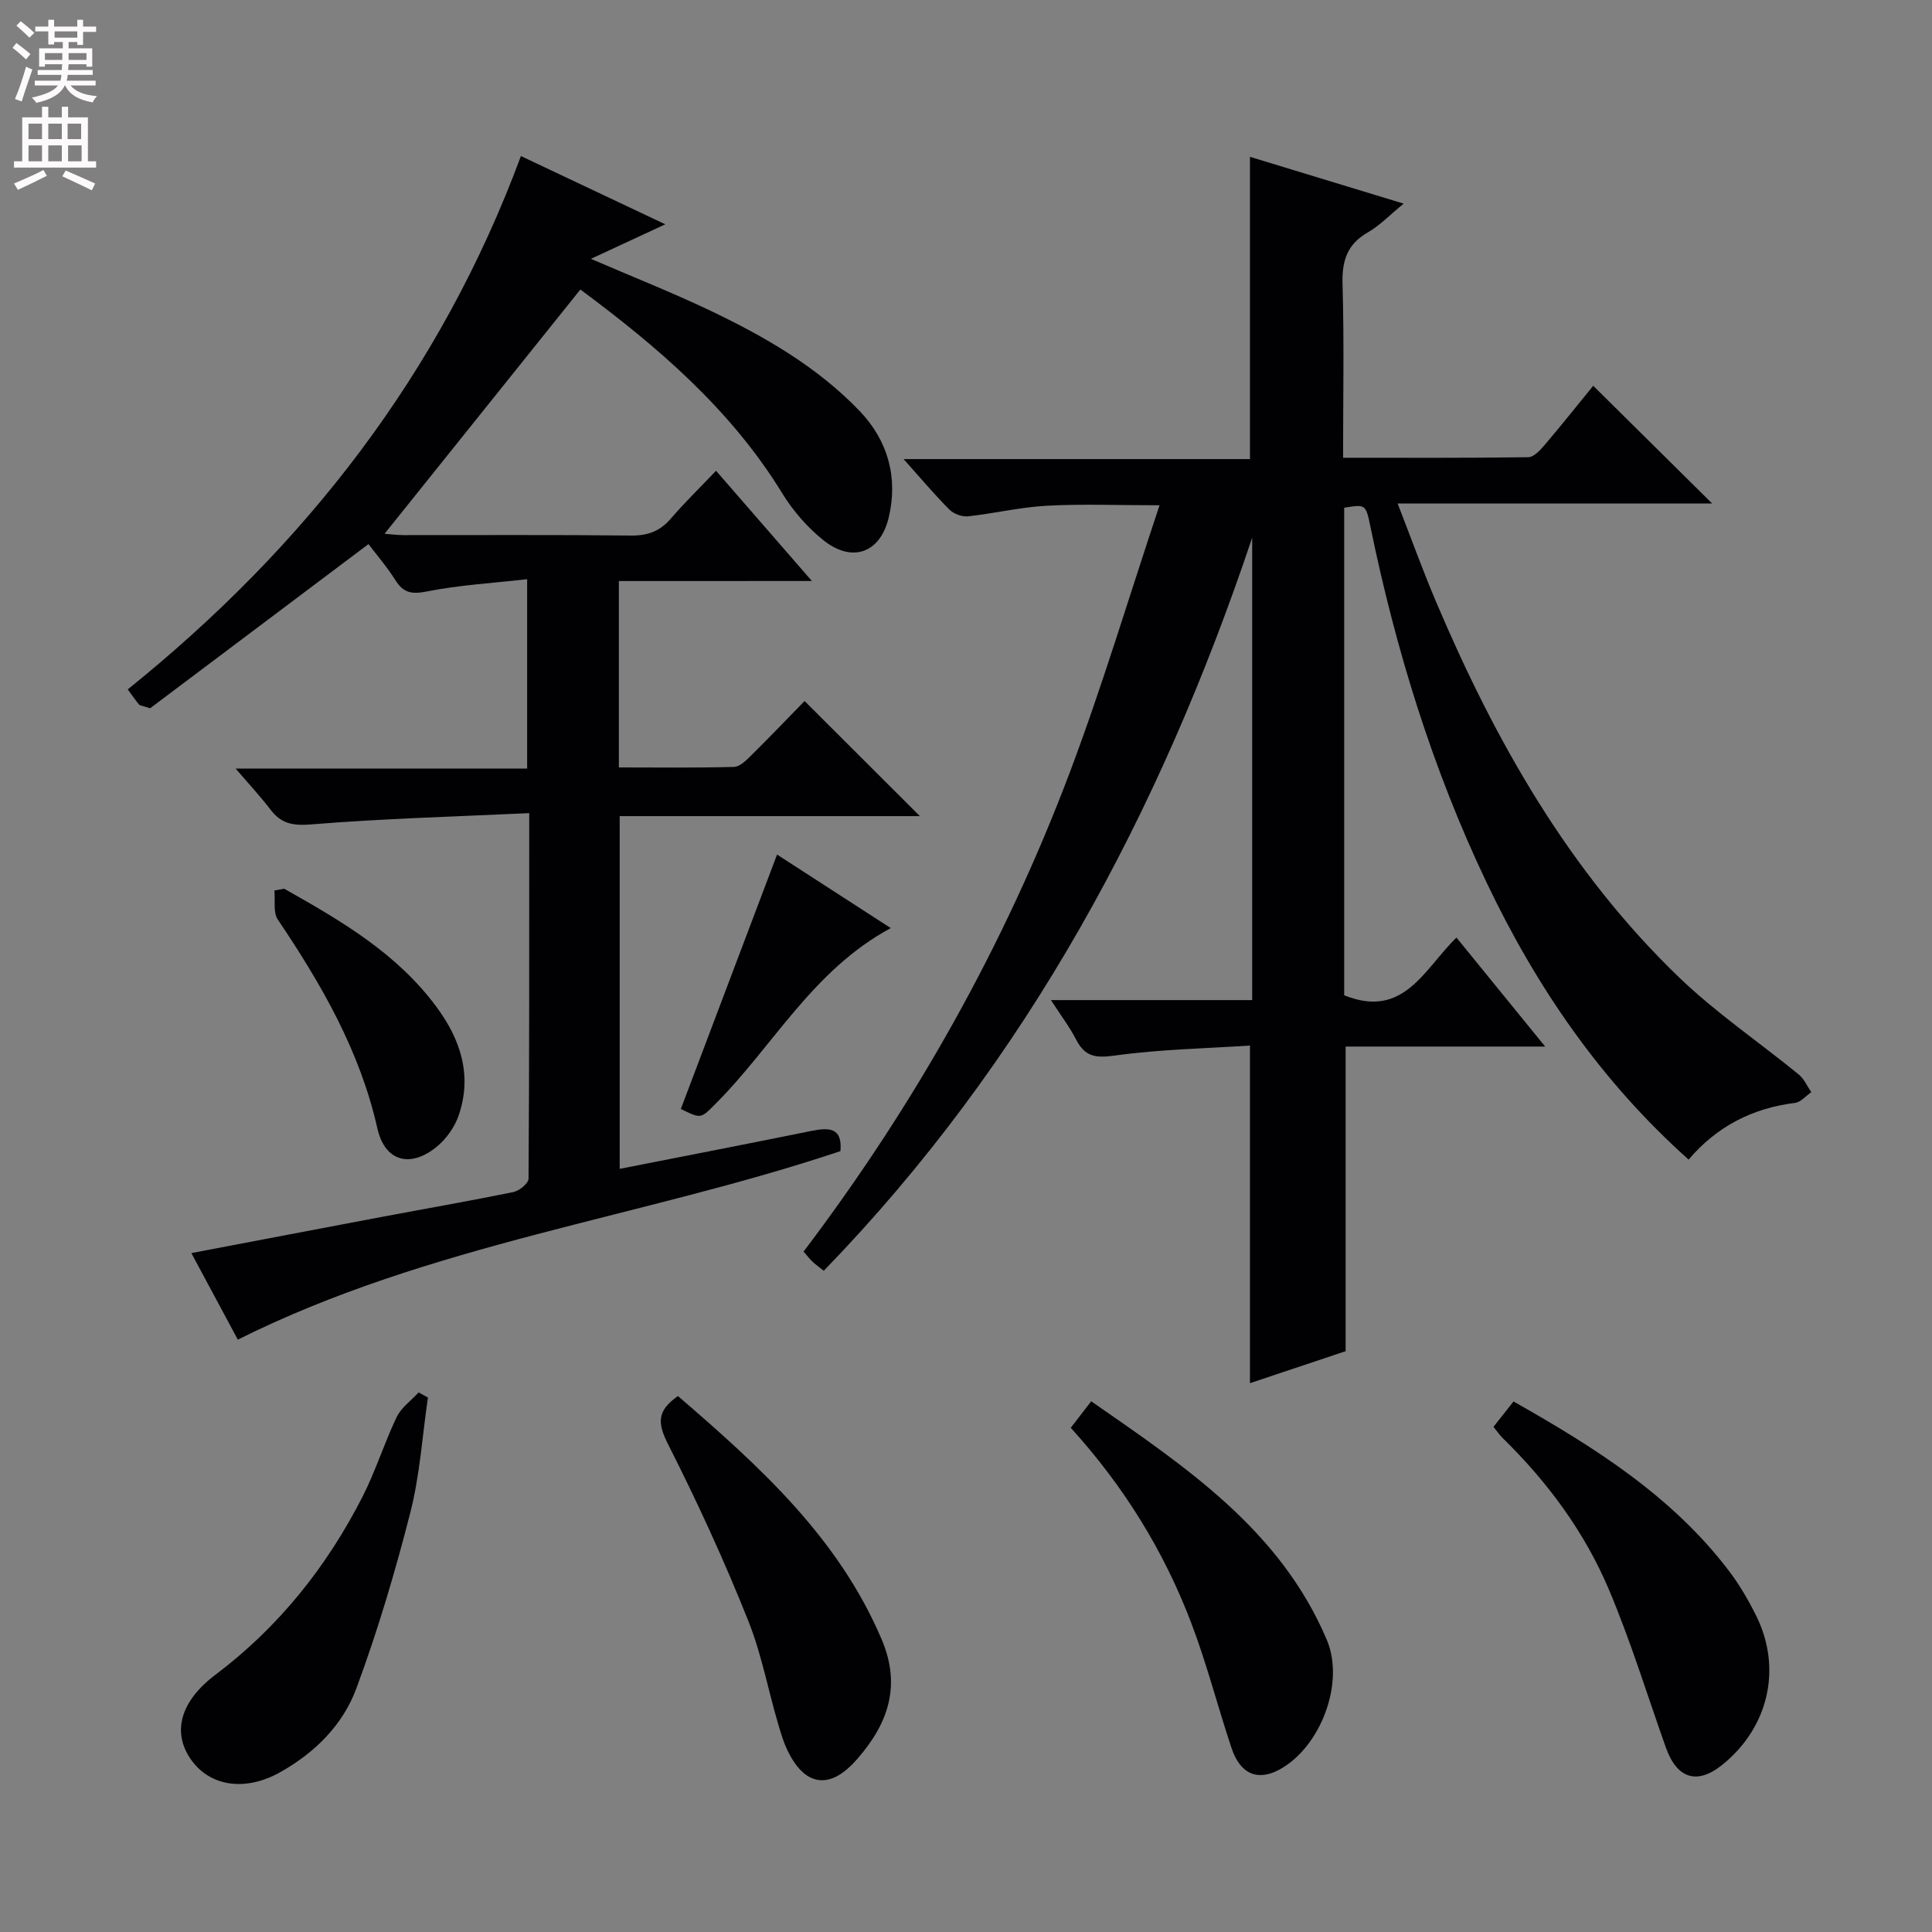 <svg enable-background="new 0 0 400 400" viewBox="0 0 400 400" xmlns="http://www.w3.org/2000/svg"><rect x="0" y="0" width="400" height="400" fill="#808080" stroke="none"/><g fill="#010103"><path d="m349.61 240.08c-18.21-16.26-31.54-35.75-41.86-57.43-11.2-23.51-18.79-48.2-24.03-73.66-.95-4.6-.98-4.59-5.42-3.87v100.94c12.39 5.02 16.62-5.56 23.25-11.94 6.02 7.4 11.89 14.62 18.36 22.56-14.19 0-27.67 0-41.31 0v63.07c-6.19 2.07-12.99 4.34-19.81 6.62 0-23.25 0-46.06 0-69.9-9.21.61-18.67.78-27.98 2.07-3.94.55-6.18.26-8-3.29-1.34-2.61-3.15-4.98-5.22-8.19h41.66c0-32.28 0-64.01 0-95.74-19 56.7-46.57 108.34-88.7 151.78-.83-.67-1.61-1.22-2.31-1.87-.59-.55-1.09-1.21-1.87-2.1 23.07-30.47 41.61-63.45 55.08-99.11 6.73-17.83 12.19-36.13 18.62-55.41-8.66 0-16.04-.3-23.38.1-5.44.29-10.82 1.6-16.26 2.19-1.24.13-2.96-.49-3.85-1.38-3.05-3.05-5.83-6.37-9.5-10.47h71.71c0-21.24 0-41.76 0-62.58 10.24 3.12 20.68 6.3 31.82 9.69-2.83 2.31-4.92 4.52-7.44 5.97-4.32 2.48-5.35 5.93-5.21 10.71.34 11.78.11 23.57.11 35.93 13.12 0 25.73.07 38.34-.11 1.16-.02 2.49-1.47 3.4-2.54 3.55-4.18 6.97-8.48 10.05-12.25 8.19 8.1 16.27 16.11 24.62 24.37-21.18 0-42.63 0-65.12 0 2.9 7.45 5.24 13.95 7.94 20.3 12.24 28.87 27.53 55.88 50.35 77.83 7.63 7.34 16.53 13.37 24.77 20.1 1.11.91 1.74 2.42 2.59 3.65-1.12.77-2.17 2.07-3.36 2.22-8.84 1.1-16.2 4.87-22.04 11.74z"/><path d="m128.13 120.3v38.59c8 0 15.92.11 23.84-.11 1.22-.03 2.56-1.39 3.58-2.4 3.9-3.86 7.69-7.82 11.03-11.24 8.17 8.16 15.99 15.96 23.87 23.83-20.41 0-41.14 0-62.15 0v73.03c13.4-2.64 26.57-5.19 39.72-7.86 3.64-.74 6.43-.69 5.98 4.19-41.24 13.8-85.11 19.19-124.76 39.03-3.12-5.81-6.24-11.62-9.62-17.92 13.38-2.54 26.33-5.03 39.29-7.47 9.13-1.72 18.29-3.31 27.39-5.17 1.22-.25 3.12-1.8 3.13-2.76.17-24.79.14-49.59.14-75.69-15.34.72-30.23 1.12-45.06 2.33-3.84.31-6.26-.1-8.51-3.06-2.08-2.73-4.44-5.26-7.21-8.49h60.35c0-12.96 0-25.48 0-39.21-7.05.8-13.96 1.19-20.68 2.52-3.15.63-4.89.38-6.59-2.31-1.76-2.79-3.95-5.32-5.58-7.48-15.44 11.61-30.66 23.05-45.21 33.99-1.7-.56-2.13-.57-2.3-.78-.72-.87-1.36-1.81-2.33-3.13 36.75-29.59 64.75-65.47 81.4-110.42 9.97 4.71 19.5 9.22 29.89 14.13-5.41 2.51-10.07 4.68-15.4 7.15 8.63 3.72 16.61 6.88 24.35 10.55 11.46 5.44 22.49 11.75 31.34 21.01 5.79 6.07 7.96 13.75 5.96 22.04-1.78 7.37-7.63 9.4-13.57 4.61-3.29-2.65-6.25-6.05-8.46-9.66-10.76-17.55-26.01-30.48-41.8-42.2-13.62 17-27 33.68-40.54 50.57 1.21.09 2.61.28 4.01.28 15.66.02 31.33-.09 46.99.09 3.47.04 6-.88 8.25-3.49 2.91-3.38 6.12-6.51 9.38-9.92 6.64 7.64 12.8 14.72 19.84 22.82-14.07.01-26.79.01-39.96.01z"/><path d="m309.21 295.41c1.4-1.77 2.72-3.44 4.15-5.25 16.85 9.53 32.86 19.62 44.61 35.09 2.19 2.89 4.06 6.1 5.67 9.36 5.36 10.87 2.5 23.07-7.04 30.76-5.22 4.21-9.4 2.93-11.71-3.59-3.88-10.92-7.28-22.04-11.79-32.69-5.03-11.89-12.66-22.22-21.92-31.29-.69-.67-1.24-1.49-1.97-2.39z"/><path d="m140.37 289.04c16.84 14.51 33.19 29.26 42.17 50.38 4.07 9.58 1.36 17.37-4.97 24.66-2.67 3.08-6.19 5.77-9.91 3.87-2.59-1.32-4.59-4.95-5.6-7.97-2.68-8-3.99-16.5-7.1-24.31-4.96-12.46-10.59-24.7-16.65-36.67-2.13-4.22-2.43-6.88 2.06-9.96z"/><path d="m221.69 295.61c1.51-1.96 2.7-3.5 4.23-5.49 19.57 13.6 39.14 26.61 48.79 49.42 3.77 8.92-1.32 22.19-9.77 26.81-4.53 2.47-8.15 1-9.96-4.42-2.88-8.63-5.13-17.49-8.37-25.98-5.66-14.85-13.93-28.24-24.92-40.34z"/><path d="m88.6 289.34c-1.17 7.96-1.67 16.08-3.65 23.83-3.14 12.3-6.77 24.53-11.18 36.42-2.8 7.56-8.6 13.33-15.82 17.36-7.19 4.01-14.53 2.95-18.46-2.73-3.89-5.61-2.15-12 5.09-17.46 13.12-9.89 23.09-22.39 30.5-36.93 2.7-5.3 4.47-11.06 7.04-16.43.95-1.98 3-3.42 4.55-5.11.64.36 1.28.7 1.93 1.05z"/><path d="m58.84 184c11.72 6.61 23.33 13.34 31.56 24.51 5 6.78 7.38 14.15 4.58 22.38-.81 2.38-2.48 4.78-4.4 6.4-5.51 4.62-10.88 3.29-12.45-3.68-3.62-16.05-11.59-29.83-20.61-43.22-1-1.49-.51-3.99-.71-6.02.67-.13 1.35-.25 2.03-.37z"/><path d="m160.88 176.93c7.58 4.9 15.21 9.84 23.54 15.22-16.2 8.74-24.34 24.46-36.33 36.44-3 3-2.91 3.09-7.13 1.01 6.58-17.39 13.15-34.75 19.92-52.67z"/></g><path d="m2.6 9.9.8-1c.9.7 1.9 1.4 2.9 2.3l-.9 1.1c-1.1-1-2-1.8-2.8-2.4zm.5 10.6c.9-2.1 1.6-4.3 2.3-6.7.4.2.8.4 1.3.6-.7 2.1-1.5 4.3-2.2 6.6zm.3-15.2.9-.9c1 .8 2 1.6 2.8 2.4l-1 1c-.9-.9-1.8-1.7-2.7-2.5zm12.6-1.2h1.2v1.4h2.7v1.1h-2.7v2.7h-1.2v-.6h-1.8v1.3h4.9v3.8h-1.2v-.5h-3.7c0 .4-.1.9-.1 1.2h5.1v1h-5.2c0 .5-.1.9-.2 1.2h6v1h-5.2c1.1 1.3 2.9 2 5.5 2.2-.4.4-.7.8-.9 1.3-2.9-.5-4.8-1.6-5.7-3.5h-.1c-.8 1.7-2.7 2.9-5.9 3.6-.2-.4-.6-.8-.9-1.1 2.8-.6 4.6-1.4 5.4-2.5h-4.8v-1h5.3c.1-.3.2-.7.2-1.2h-4.9v-1h5c0-.4 0-.8.1-1.2h-3.6v.5h-1.2v-3.8h4.9v-1.3h-1.8v.5h-1.2v-2.7h-2.7v-1h2.7v-1.4h1.2v1.4h4.8zm-6.7 8.3h3.6c0-.4 0-.9 0-1.4h-3.6zm1.9-4.6h4.8v-1.3h-4.7v1.3zm6.7 3.2h-3.7v1.4h3.7z" fill="#fcfafa"/><path d="m8.7 22.1h1.3v2.2h2.8v-2.2h1.3v2.2h4.1v9.1h1.7v1.3h-17v-1.3h1.7v-9.1h4.1zm.3 13.1.7 1.2c-1.8.9-3.8 1.9-6 2.9-.2-.4-.5-.8-.8-1.3 2.3-1 4.4-1.9 6.1-2.8zm-3.1-6.4h2.8v-3.2h-2.8zm0 4.6h2.8v-3.3h-2.8zm4.1-4.6h2.8v-3.2h-2.8zm0 4.6h2.8v-3.3h-2.8zm3.6 1.9c2.1.9 4.1 1.8 6.1 2.7l-.7 1.4c-2.2-1.1-4.2-2-6.1-2.9zm3.2-9.7h-2.8v3.2h2.8zm-2.7 7.8h2.8v-3.3h-2.8z" fill="#fcfafa"/></svg>